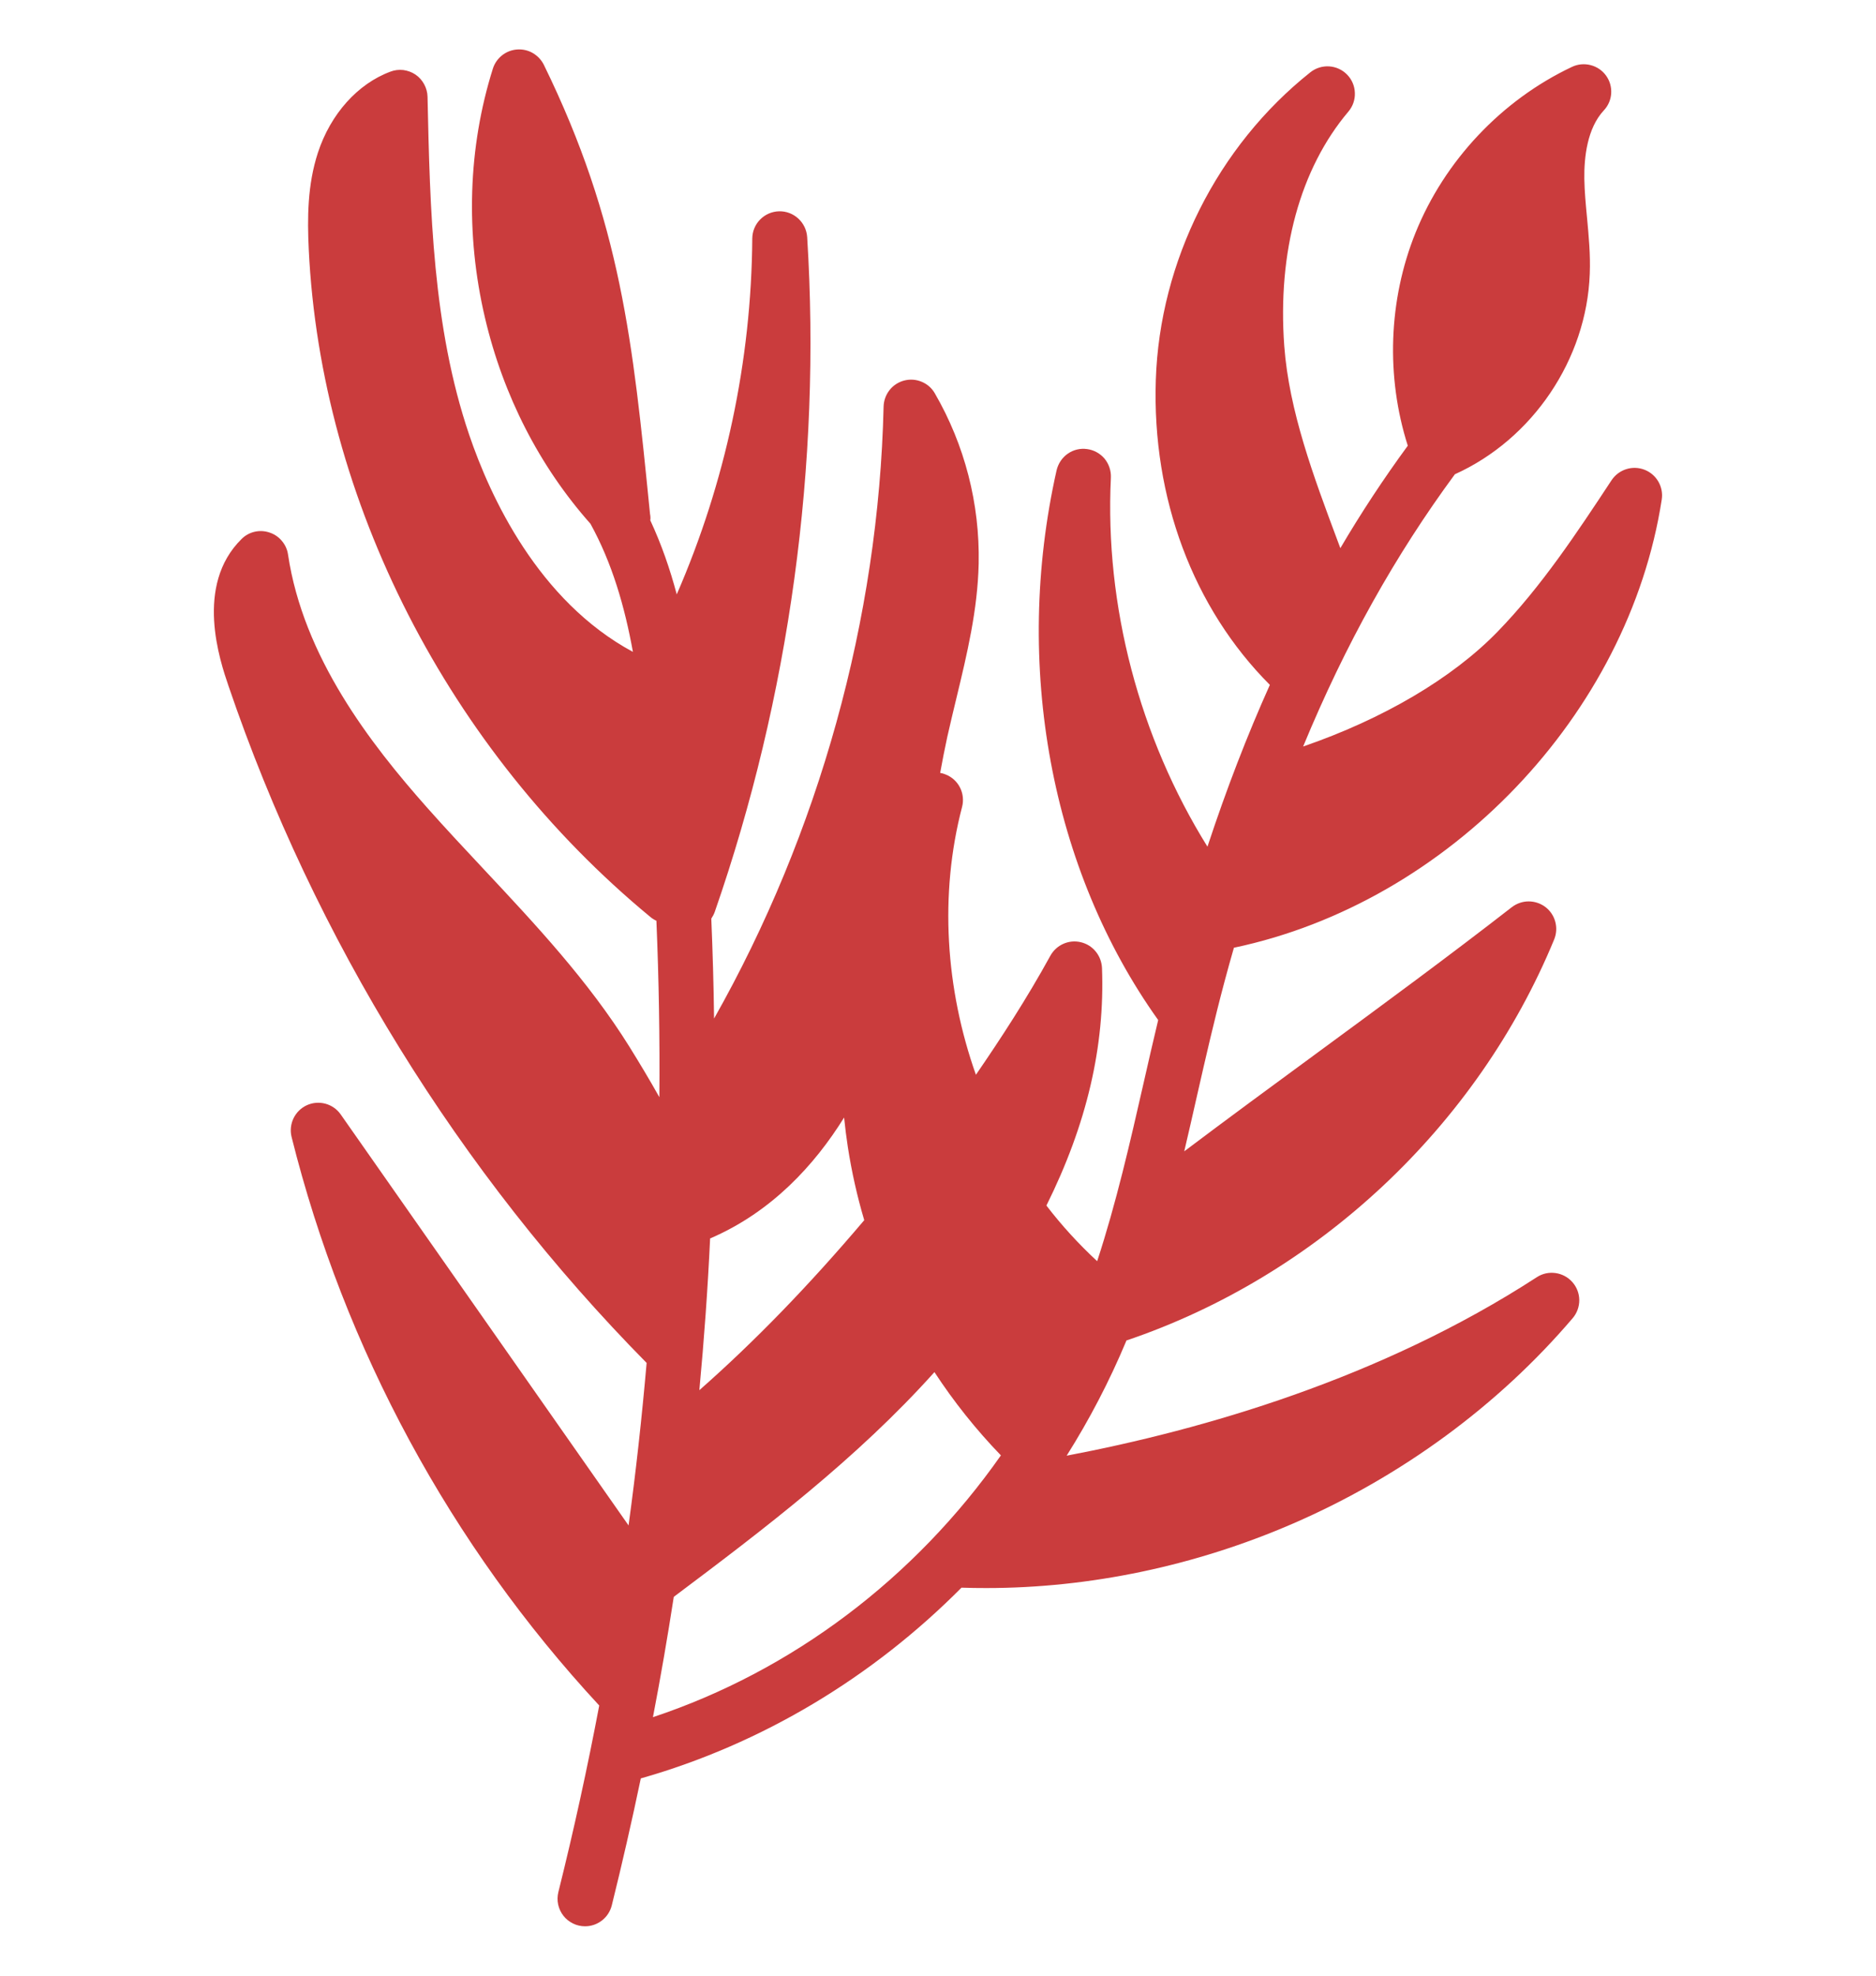 <svg width="19" height="20" viewBox="0 0 19 20" fill="none" xmlns="http://www.w3.org/2000/svg">
<g id="rosemary 1" clip-path="url(#clip0_1248_21493)">
<g id="Group">
<path id="Vector" d="M12.402 9.936C12.433 9.821 12.464 9.707 12.497 9.594C14.674 9.136 16.494 7.232 16.83 5.057C16.85 4.928 16.777 4.802 16.655 4.755C16.533 4.708 16.395 4.752 16.322 4.861C15.972 5.392 15.609 5.941 15.166 6.396C14.707 6.868 14.006 7.279 13.198 7.557C13.626 6.522 14.132 5.619 14.735 4.801C15.522 4.446 16.069 3.638 16.101 2.773C16.109 2.576 16.09 2.385 16.073 2.2C16.06 2.065 16.048 1.937 16.046 1.81C16.043 1.594 16.074 1.3 16.243 1.118C16.335 1.021 16.344 0.872 16.265 0.764C16.227 0.712 16.172 0.675 16.109 0.659C16.046 0.643 15.98 0.649 15.921 0.677C15.209 1.013 14.631 1.626 14.336 2.357C14.062 3.037 14.035 3.813 14.258 4.512C14.013 4.846 13.785 5.192 13.575 5.549C13.565 5.522 13.555 5.496 13.545 5.469C13.305 4.827 13.056 4.162 13.007 3.504C12.937 2.551 13.167 1.708 13.657 1.129C13.701 1.077 13.725 1.009 13.722 0.94C13.72 0.871 13.692 0.805 13.644 0.756C13.544 0.653 13.383 0.643 13.271 0.732C12.33 1.48 11.745 2.645 11.706 3.847C11.667 5.043 12.086 6.157 12.861 6.933C12.631 7.445 12.421 7.989 12.229 8.571C11.54 7.464 11.188 6.132 11.251 4.835C11.254 4.765 11.231 4.697 11.187 4.643C11.142 4.59 11.079 4.555 11.01 4.546C10.941 4.536 10.871 4.553 10.814 4.593C10.757 4.633 10.717 4.693 10.701 4.761C10.258 6.731 10.643 8.804 11.73 10.326C11.678 10.542 11.629 10.758 11.581 10.969C11.445 11.566 11.305 12.179 11.112 12.767C10.925 12.594 10.753 12.406 10.598 12.204C11.007 11.381 11.191 10.593 11.161 9.799C11.158 9.738 11.136 9.679 11.097 9.632C11.059 9.585 11.006 9.552 10.946 9.538C10.825 9.509 10.699 9.565 10.638 9.675C10.398 10.112 10.133 10.518 9.884 10.88C9.576 10.011 9.512 9.054 9.744 8.168C9.779 8.032 9.708 7.891 9.577 7.84C9.559 7.832 9.54 7.827 9.522 7.824C9.544 7.702 9.568 7.58 9.594 7.46C9.624 7.328 9.656 7.192 9.688 7.061C9.793 6.625 9.902 6.174 9.912 5.704C9.924 5.1 9.771 4.505 9.468 3.982C9.438 3.929 9.391 3.888 9.335 3.865C9.279 3.841 9.217 3.837 9.158 3.852C9.1 3.867 9.047 3.901 9.01 3.948C8.972 3.996 8.951 4.054 8.949 4.115C8.899 6.267 8.295 8.431 7.232 10.311C7.228 9.974 7.218 9.636 7.204 9.299C7.218 9.278 7.23 9.256 7.239 9.231C7.995 7.058 8.319 4.696 8.175 2.4C8.165 2.25 8.038 2.135 7.89 2.139C7.74 2.143 7.62 2.265 7.619 2.415C7.61 3.654 7.347 4.884 6.854 6.017C6.786 5.761 6.699 5.51 6.586 5.267C6.587 5.261 6.588 5.254 6.588 5.247C6.588 5.231 6.586 5.215 6.583 5.199L6.579 5.159C6.41 3.471 6.289 2.252 5.508 0.656C5.483 0.606 5.444 0.565 5.396 0.537C5.348 0.509 5.292 0.497 5.237 0.501C5.181 0.505 5.128 0.526 5.085 0.56C5.041 0.595 5.009 0.641 4.992 0.694C4.74 1.494 4.712 2.367 4.912 3.218C5.097 4.006 5.465 4.722 5.98 5.302C6.199 5.699 6.327 6.14 6.41 6.599C5.45 6.082 4.964 5.027 4.751 4.399C4.382 3.311 4.355 2.125 4.33 0.979C4.329 0.935 4.317 0.892 4.296 0.853C4.275 0.814 4.245 0.78 4.208 0.755C4.171 0.73 4.129 0.715 4.085 0.709C4.041 0.704 3.996 0.709 3.955 0.725C3.622 0.848 3.348 1.155 3.22 1.545C3.113 1.872 3.112 2.209 3.127 2.525C3.25 5.07 4.543 7.595 6.585 9.281C6.605 9.298 6.626 9.311 6.648 9.321C6.673 9.917 6.683 10.512 6.678 11.107C6.58 10.932 6.477 10.761 6.374 10.595C5.959 9.93 5.422 9.357 4.902 8.802C4.711 8.598 4.513 8.387 4.326 8.176C3.752 7.529 3.072 6.652 2.917 5.613C2.91 5.563 2.888 5.515 2.855 5.476C2.822 5.436 2.779 5.407 2.73 5.391C2.631 5.357 2.521 5.382 2.447 5.456C1.968 5.927 2.228 6.691 2.314 6.943C3.185 9.502 4.65 11.872 6.549 13.797V13.797C6.501 14.347 6.441 14.895 6.366 15.442L3.451 11.282C3.374 11.172 3.23 11.133 3.108 11.188C2.986 11.244 2.921 11.379 2.953 11.509C3.489 13.656 4.565 15.643 6.069 17.265C5.949 17.898 5.811 18.529 5.655 19.154C5.645 19.196 5.644 19.238 5.653 19.28C5.662 19.321 5.68 19.36 5.706 19.393C5.732 19.427 5.766 19.453 5.804 19.472C5.842 19.491 5.884 19.5 5.926 19.5C6.051 19.5 6.164 19.415 6.196 19.289C6.302 18.862 6.4 18.433 6.49 18.003C7.718 17.654 8.836 16.98 9.738 16.072C9.822 16.075 9.905 16.076 9.989 16.076C11.038 16.076 12.106 15.852 13.096 15.423C14.196 14.946 15.175 14.227 15.928 13.344C16.018 13.238 16.017 13.083 15.925 12.979C15.834 12.876 15.68 12.854 15.565 12.929C13.987 13.954 12.187 14.473 10.803 14.736C11.035 14.368 11.236 13.982 11.404 13.581C11.405 13.577 11.406 13.574 11.408 13.57C13.344 12.916 14.962 11.4 15.741 9.509C15.788 9.393 15.752 9.258 15.652 9.182C15.603 9.145 15.543 9.125 15.482 9.125C15.42 9.125 15.361 9.146 15.312 9.183C14.681 9.674 14 10.174 13.341 10.658C12.895 10.985 12.439 11.32 11.994 11.655C12.038 11.467 12.081 11.28 12.123 11.093C12.21 10.711 12.3 10.317 12.402 9.936ZM7.192 12.537C7.814 12.27 8.25 11.794 8.549 11.313C8.559 11.413 8.572 11.513 8.587 11.613C8.626 11.863 8.681 12.11 8.753 12.352C8.192 13.014 7.642 13.581 7.083 14.073C7.131 13.562 7.168 13.05 7.192 12.537ZM6.613 17.383C6.691 16.978 6.761 16.572 6.824 16.165C7.74 15.478 8.679 14.765 9.464 13.89C9.661 14.191 9.886 14.473 10.137 14.733C9.267 15.973 8.028 16.913 6.613 17.383Z" fill="#CA3C3D"/>
</g>
</g>
<defs>
<clipPath id="clip0_1248_21493">
<rect width="19" height="19" fill="white" transform="translate(0 0.5)"/>
</clipPath>
</defs>
</svg>
